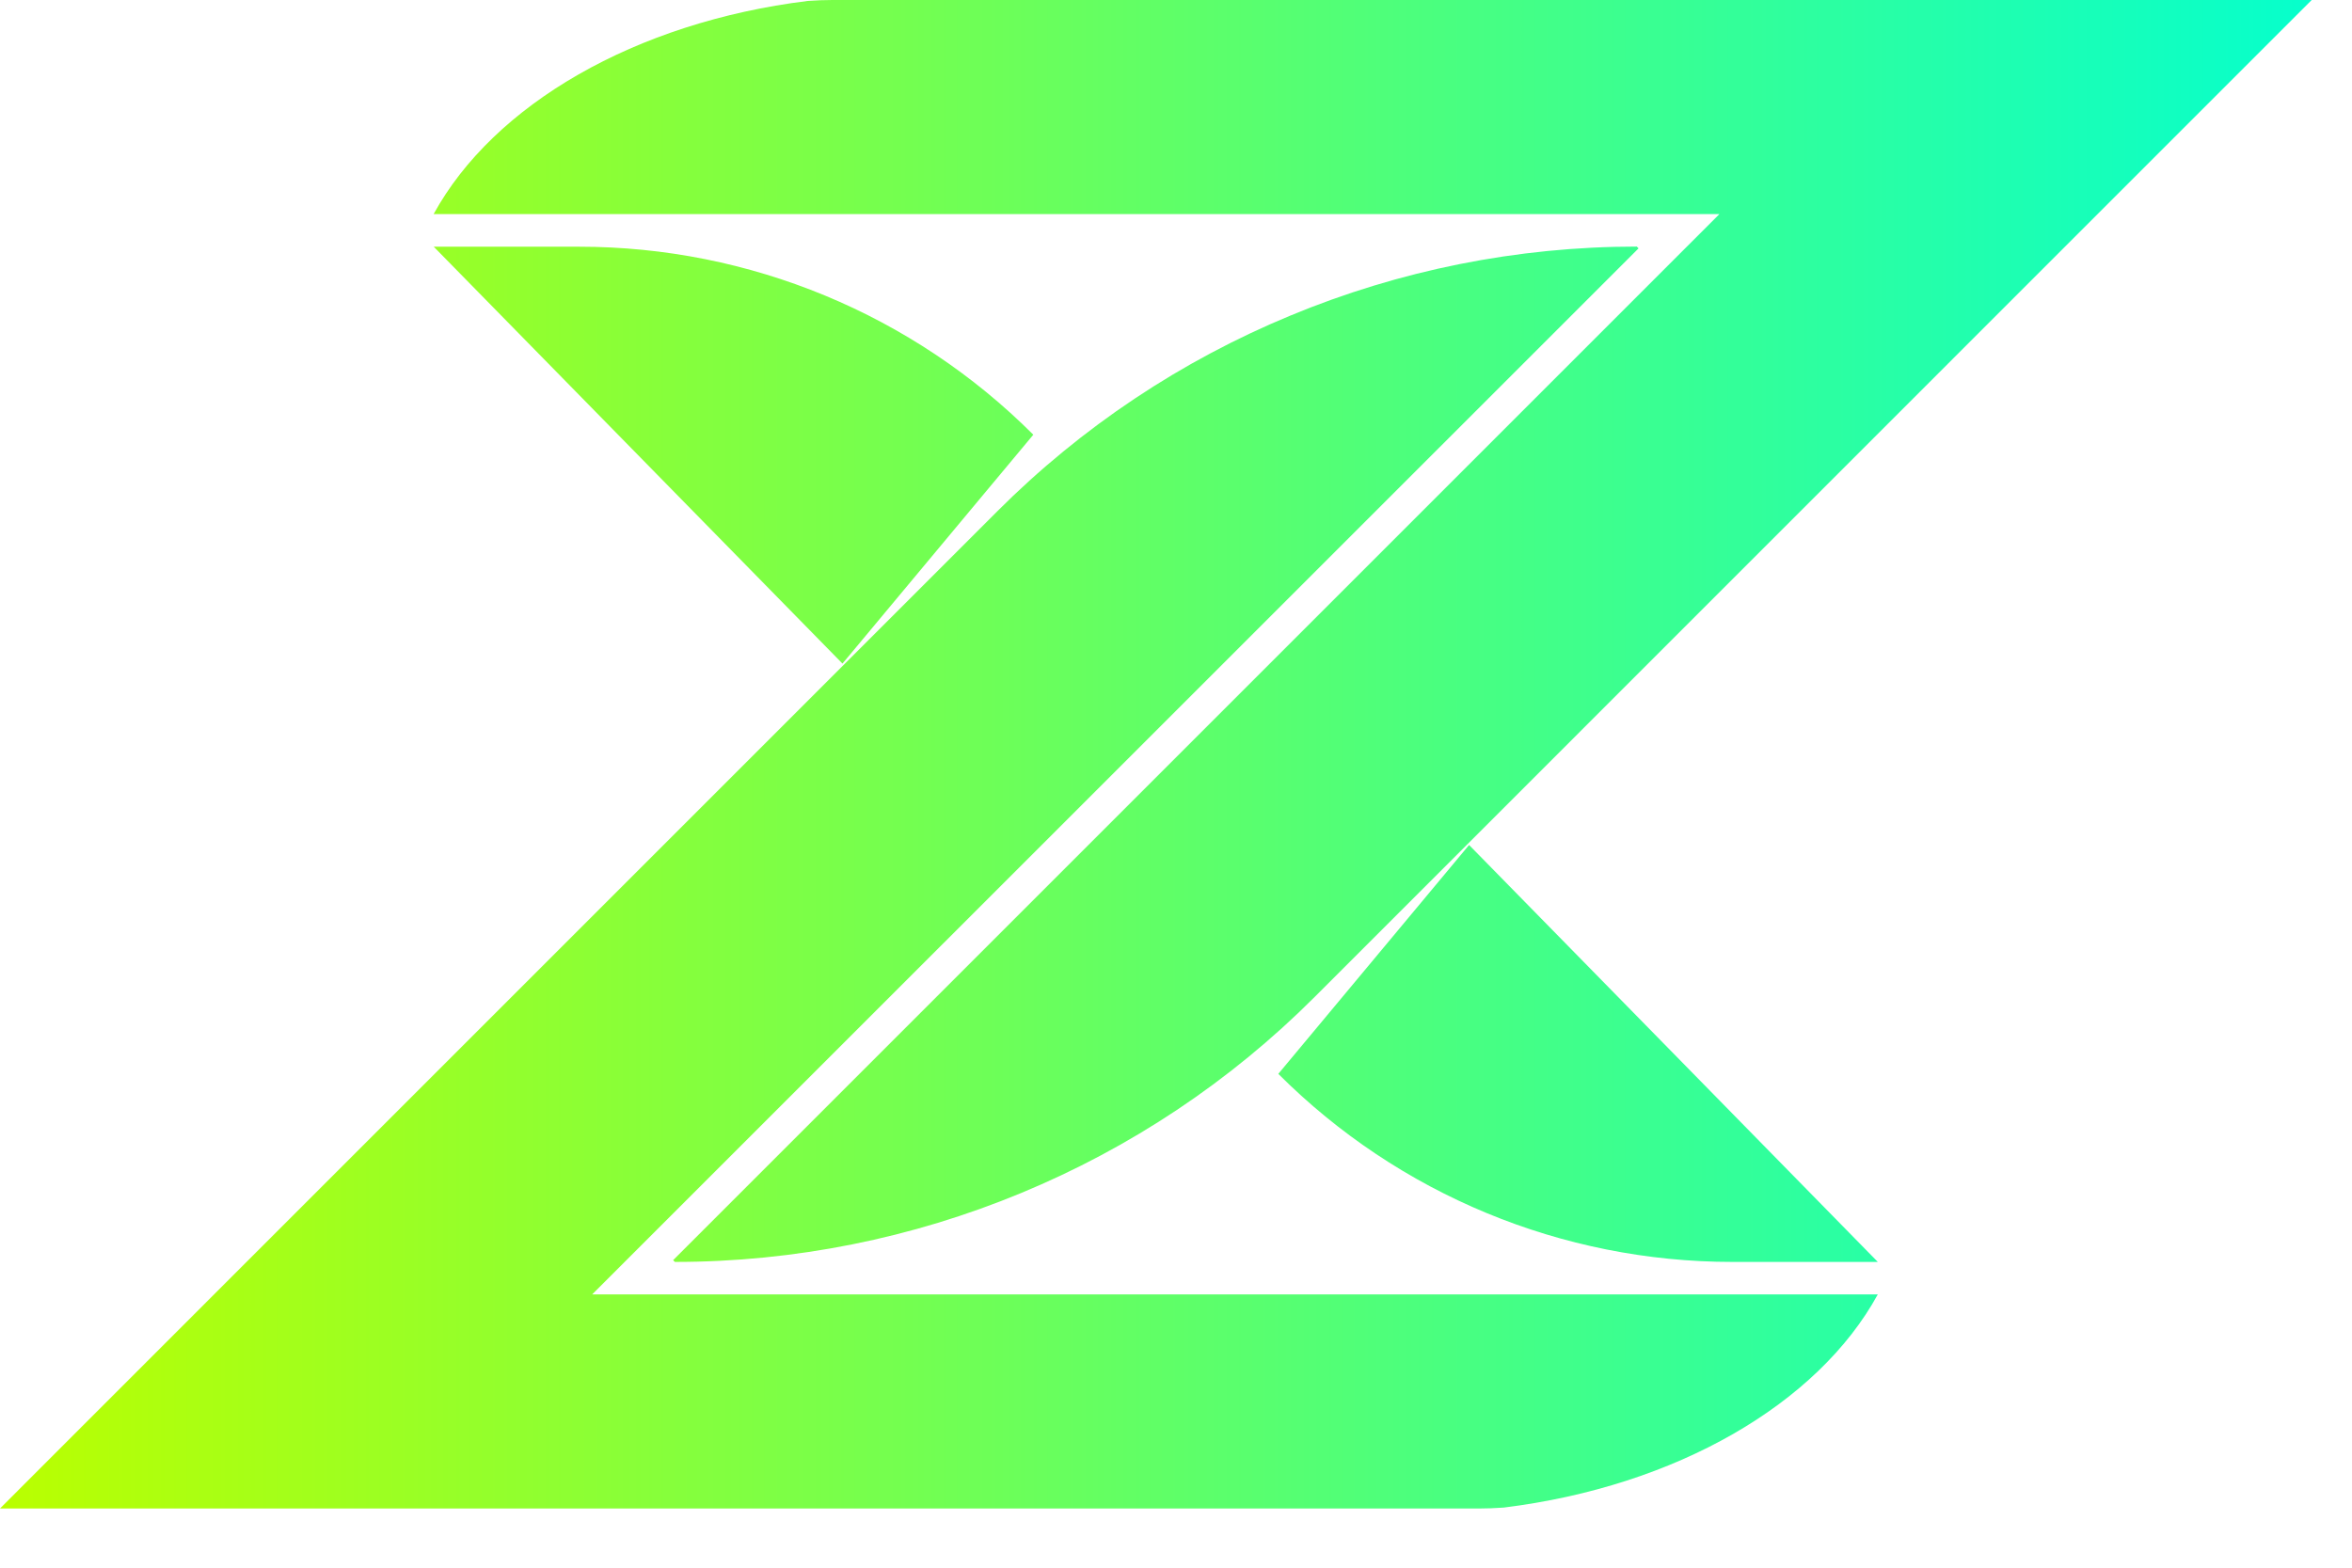 <svg width="36" height="24" viewBox="0 0 36 24" fill="none" xmlns="http://www.w3.org/2000/svg">
<path d="M28.742 19.816C27.825 21.491 25.66 22.753 23.015 23.08H23.012C22.882 23.089 22.756 23.094 22.64 23.094H0L1.258 21.835L13.288 9.804L15.26 7.832C16.558 6.533 18.087 5.519 19.754 4.83C21.417 4.14 23.216 3.775 25.053 3.775L25.08 3.802L9.064 19.816H28.742ZM6.639 3.777L12.895 10.159L15.816 6.655C13.972 4.811 11.473 3.777 8.867 3.777H6.639ZM26.316 3.279L10.303 19.292L10.33 19.319C12.166 19.319 13.966 18.954 15.63 18.264C17.295 17.575 18.826 16.561 20.123 15.262L22.095 13.29L34.125 1.258L35.383 0H12.74C12.624 0 12.498 0.005 12.368 0.014H12.365C9.721 0.341 7.555 1.603 6.638 3.276V3.277H26.316V3.279ZM28.742 19.319L22.486 12.936L19.566 16.44C21.41 18.284 23.909 19.319 26.515 19.319H28.742Z" fill="url(#paint0_linear_36_90)"/>
<defs>
<linearGradient id="paint0_linear_36_90" x1="-0" y1="11.547" x2="35.382" y2="11.547" gradientUnits="userSpaceOnUse">
<stop stop-color="#BAFF00"/>
<stop offset="1" stop-color="#06FFCC"/>
</linearGradient>
</defs>
</svg>
